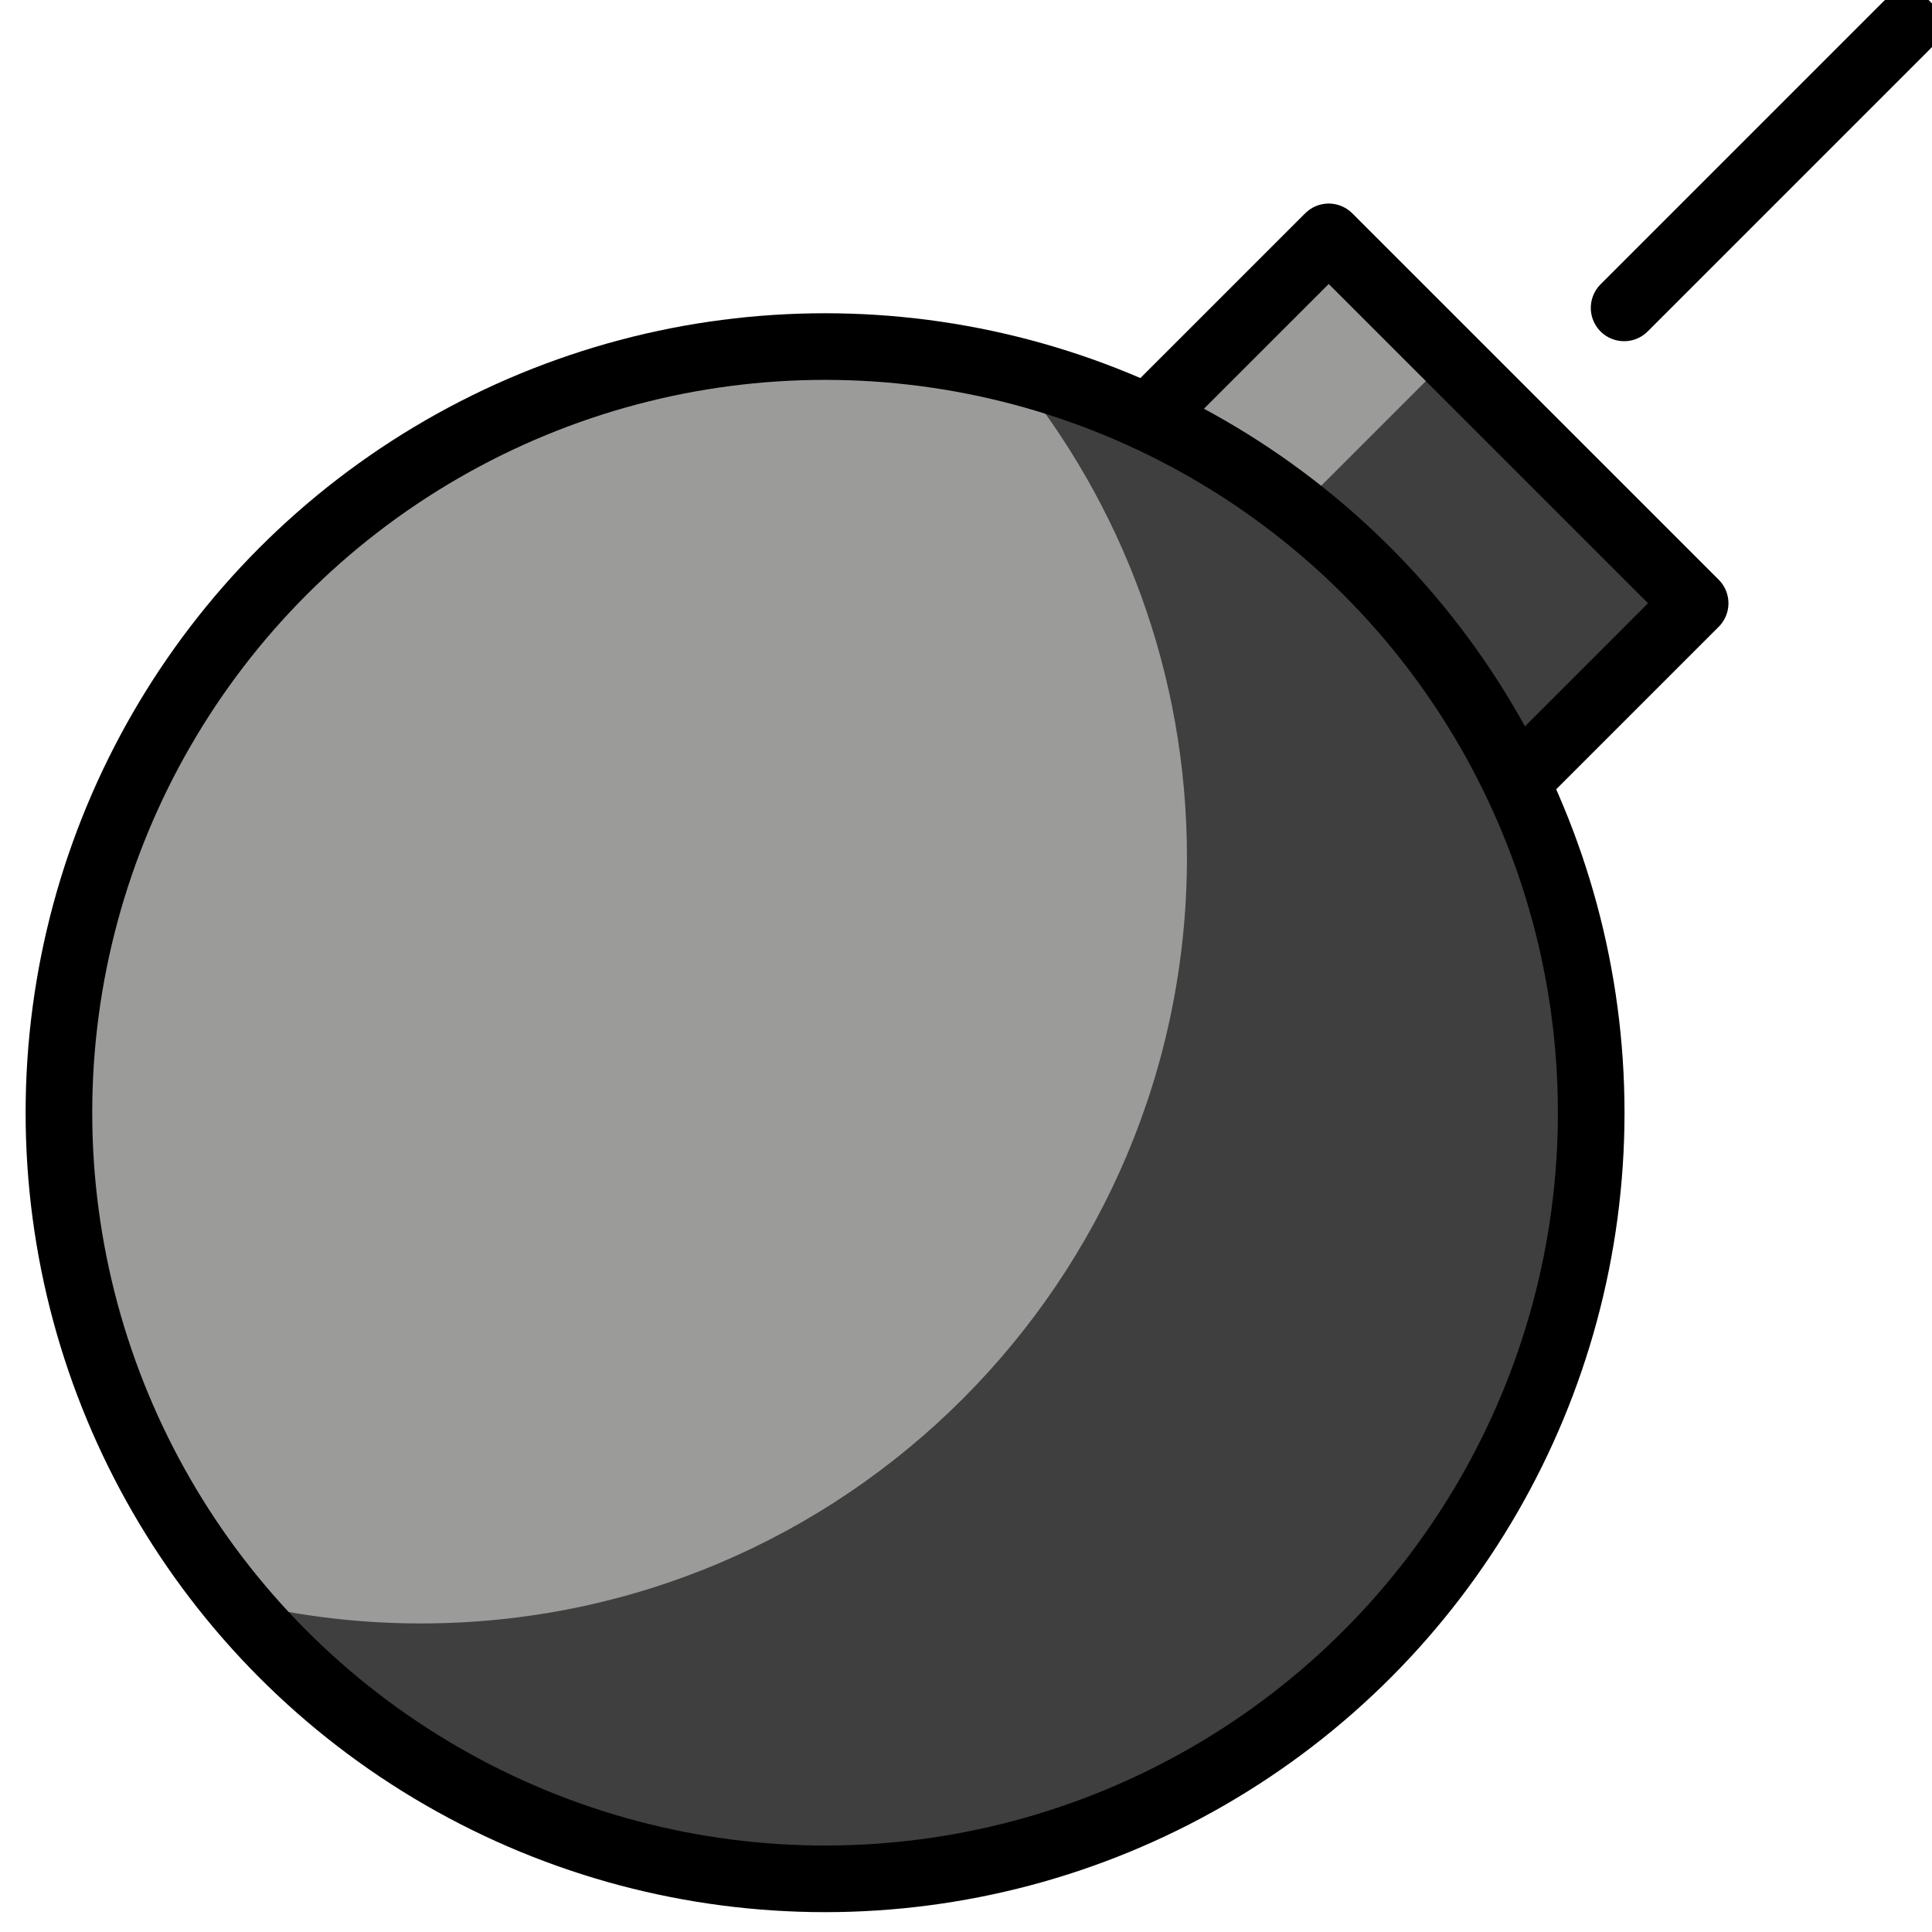 <svg viewBox="7 7 58 58" xmlns="http://www.w3.org/2000/svg">
  <defs>
    <linearGradient id="yellow-gradient" x1="0%" x2="0%" y1="0%" y2="100%">
      <stop offset="0%" style="stop-color:#FDE02F;stop-opacity:1;"/>
      <stop offset="100%" style="stop-color:#F7B209;stop-opacity:1;"/>
    </linearGradient>
  </defs>
  <g id="color">
    <rect fill="#9B9B9A" height="15.556" transform="matrix(0.707 -0.707 0.707 0.707 -2.411 41.177)" width="11" x="43" y="15.721"/>
    <polygon fill="#3F3F3F" points="46.034,22.212 50.512,17.734 57.889,25.111 52.522,30.478"/>
    <circle cx="31.769" cy="40.404" fill="#9B9B9A" r="23"/>
    <path d="M19.633,55.737c12.703,0,23-10.297,23-23c0-5.533-1.955-10.608-5.21-14.576 c9.861,2.593,17.136,11.567,17.136,22.243c0,12.703-10.297,23-23,23c-7.17,0-13.572-3.282-17.79-8.424 C15.642,55.472,17.606,55.737,19.633,55.737z" fill="#3F3F3F"/>
  </g>
  <g id="line">
    <polyline fill="none" points="41.46,19.539 46.889,14.111 57.889,25.11 52.522,30.477" stroke="#000000" stroke-linecap="round" stroke-linejoin="round" stroke-miterlimit="10" stroke-width="2"/>
    <circle cx="31.769" cy="40.404" fill="none" r="23" stroke="#000000" stroke-linecap="round" stroke-linejoin="round" stroke-miterlimit="10" stroke-width="2"/>
    <line fill="none" stroke="#000000" stroke-linecap="round" stroke-linejoin="round" stroke-miterlimit="10" stroke-width="2" x1="55.757" x2="64.243" y1="16.243" y2="7.757"/>
  </g>
</svg>